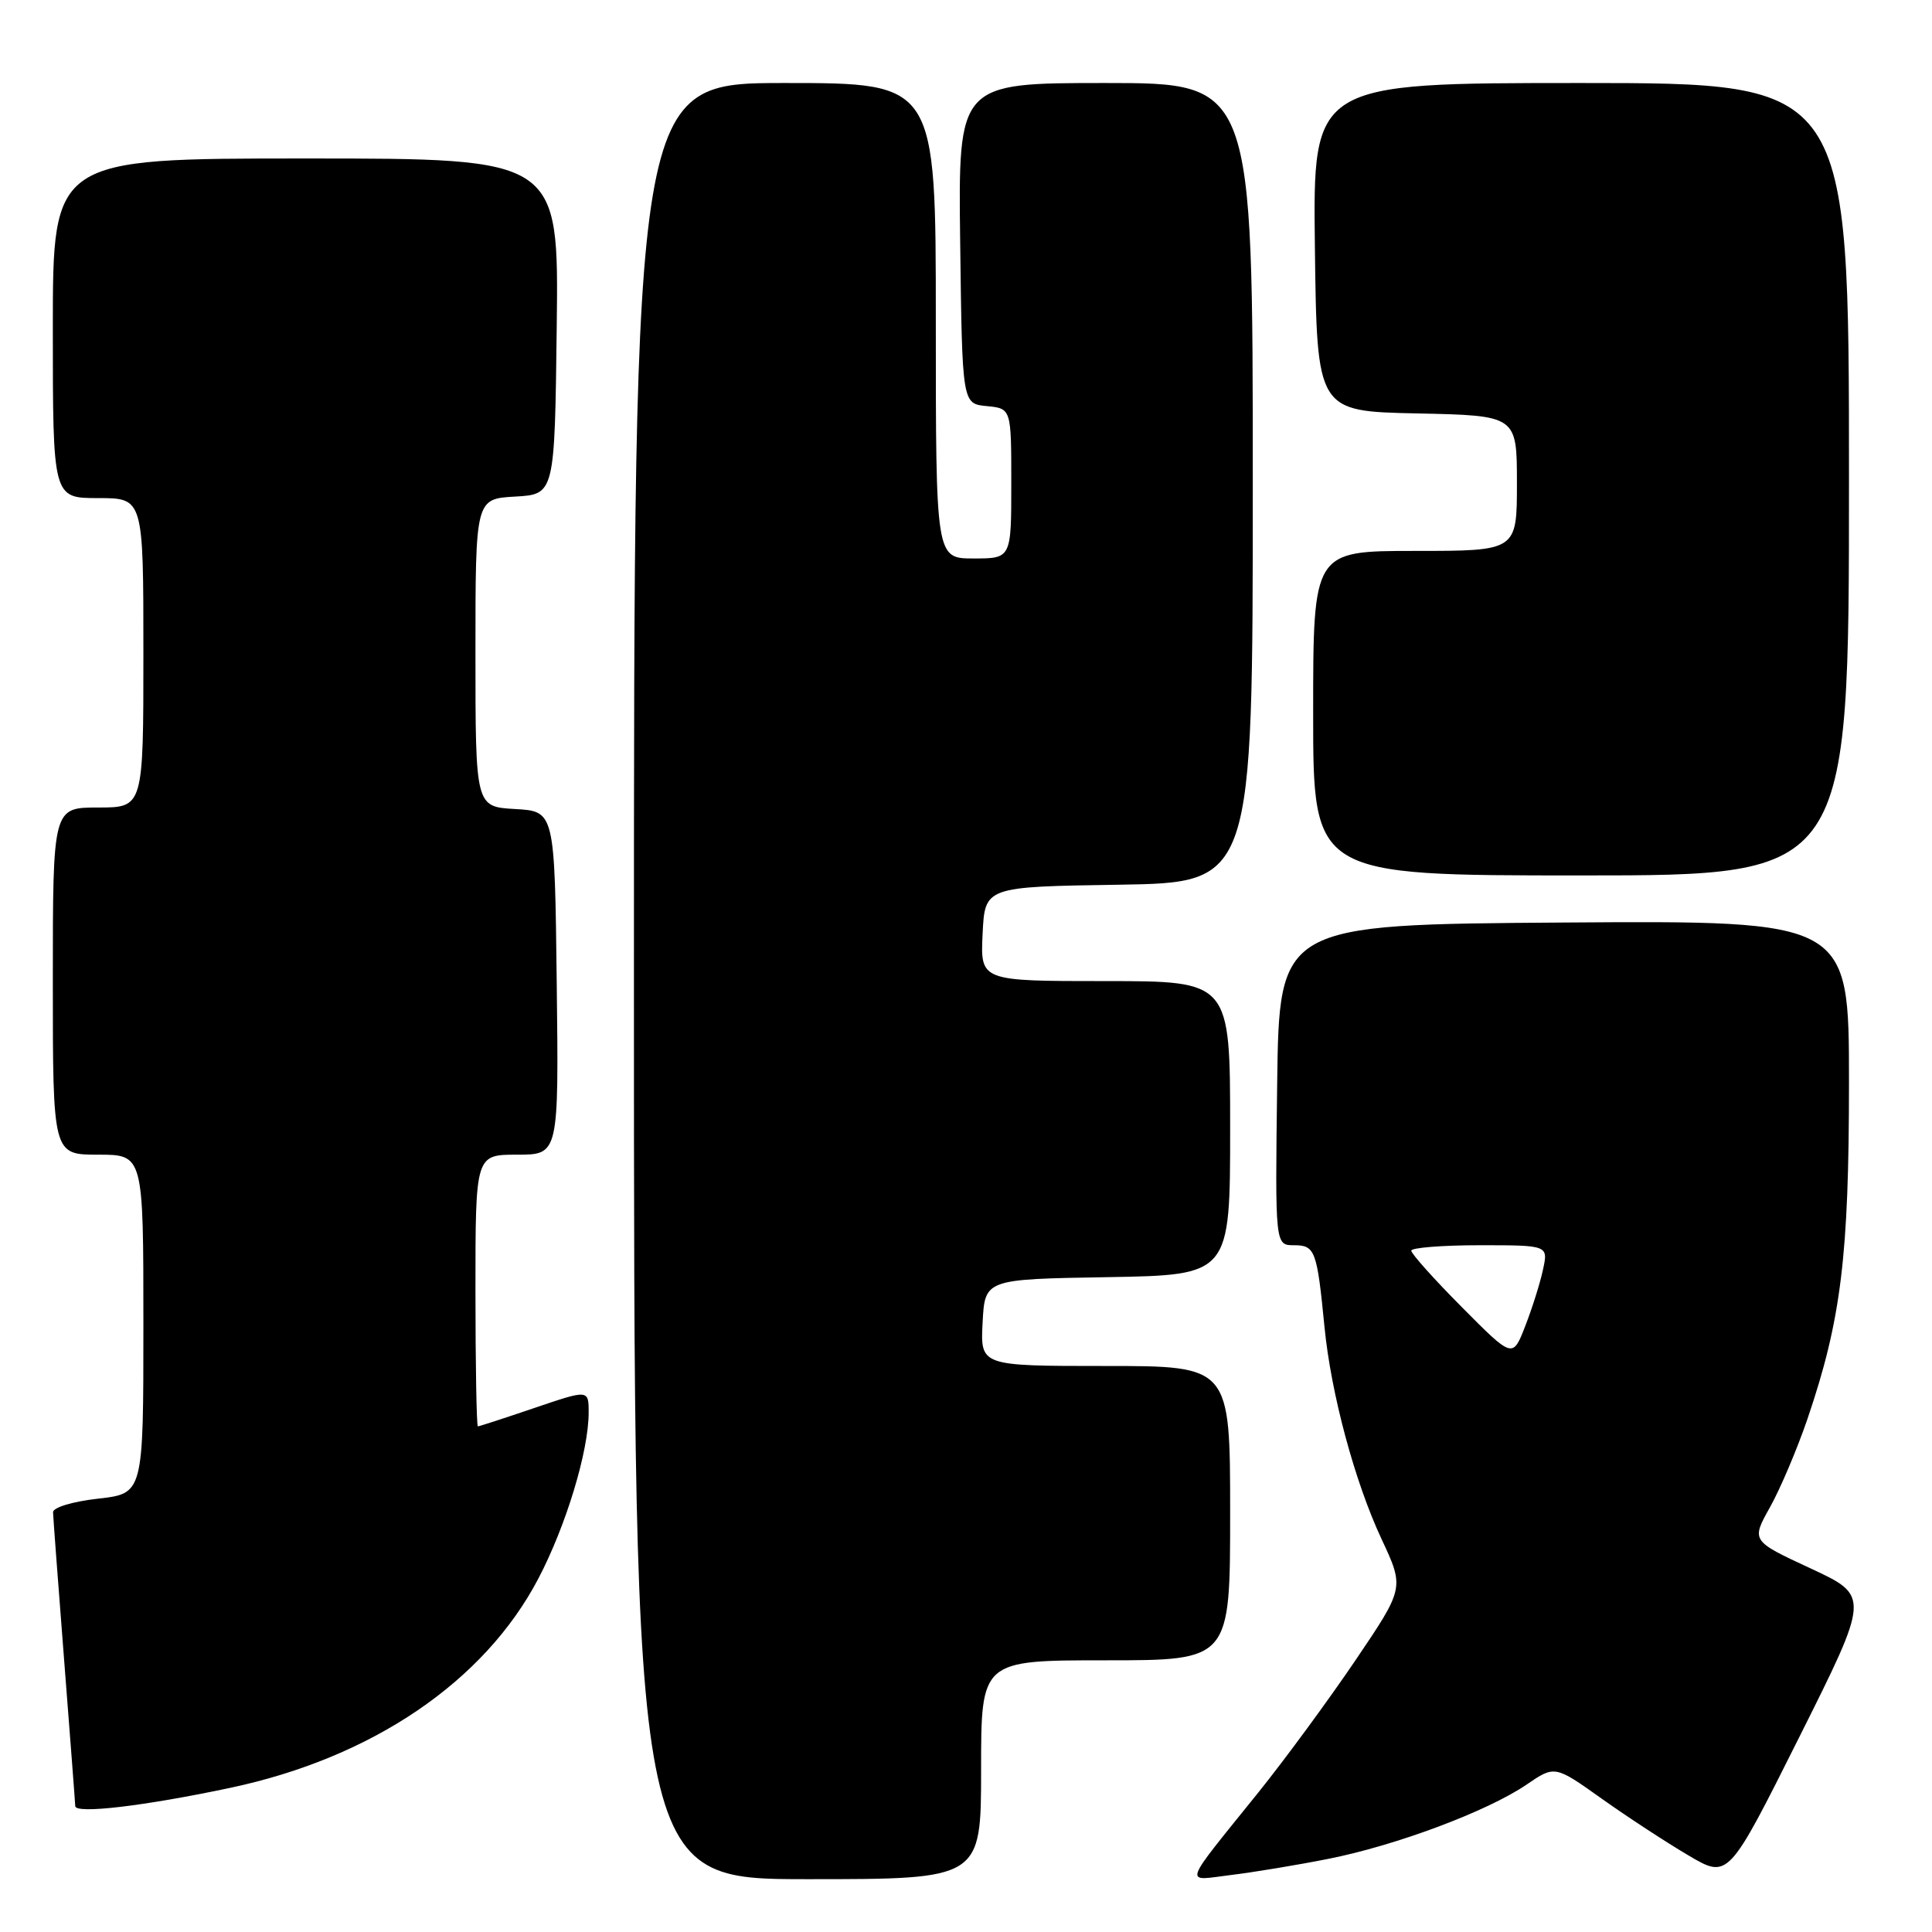 <?xml version="1.0" encoding="UTF-8" standalone="no"?>
<!DOCTYPE svg PUBLIC "-//W3C//DTD SVG 1.1//EN" "http://www.w3.org/Graphics/SVG/1.1/DTD/svg11.dtd" >
<svg xmlns="http://www.w3.org/2000/svg" xmlns:xlink="http://www.w3.org/1999/xlink" version="1.1" viewBox="0 0 256 256">
 <g >
 <path fill="currentColor"
d=" M 130.00 234.50 C 130.00 220.00 130.00 220.00 146.50 220.00 C 163.00 220.00 163.00 220.00 163.00 200.50 C 163.00 181.00 163.00 181.00 146.45 181.00 C 129.90 181.00 129.90 181.00 130.20 175.25 C 130.50 169.50 130.50 169.50 146.75 169.23 C 163.00 168.95 163.00 168.95 163.00 149.48 C 163.00 130.00 163.00 130.00 146.45 130.00 C 129.90 130.00 129.90 130.00 130.20 123.75 C 130.50 117.50 130.50 117.50 148.25 117.23 C 166.00 116.95 166.00 116.95 166.00 63.98 C 166.00 11.00 166.00 11.00 146.48 11.00 C 126.96 11.00 126.96 11.00 127.23 32.25 C 127.50 53.50 127.50 53.50 130.75 53.81 C 134.00 54.13 134.00 54.13 134.00 64.06 C 134.00 74.00 134.00 74.00 129.00 74.00 C 124.00 74.00 124.00 74.00 124.00 42.50 C 124.00 11.00 124.00 11.00 104.00 11.00 C 84.00 11.00 84.00 11.00 84.00 130.00 C 84.00 249.00 84.00 249.00 107.00 249.00 C 130.00 249.00 130.00 249.00 130.00 234.50 Z  M 176.00 246.31 C 185.00 244.53 197.09 240.00 202.26 236.48 C 206.02 233.91 206.02 233.91 212.26 238.35 C 215.69 240.79 220.87 244.17 223.76 245.87 C 229.01 248.96 229.01 248.96 238.39 230.22 C 247.77 211.48 247.77 211.48 239.91 207.82 C 232.04 204.17 232.04 204.17 234.54 199.70 C 235.91 197.25 238.15 191.97 239.51 187.98 C 243.96 174.89 245.00 166.44 245.00 143.38 C 245.00 121.98 245.00 121.98 207.25 122.24 C 169.50 122.50 169.50 122.50 169.23 143.75 C 168.96 165.00 168.96 165.00 171.46 165.00 C 174.26 165.00 174.51 165.68 175.50 175.81 C 176.36 184.64 179.51 196.35 183.07 203.95 C 186.09 210.41 186.09 210.41 179.61 219.99 C 176.04 225.26 170.28 233.10 166.81 237.42 C 156.46 250.28 156.82 249.22 163.09 248.45 C 166.07 248.09 171.88 247.13 176.00 246.31 Z  M 30.50 236.90 C 49.32 232.91 64.17 222.83 71.33 209.18 C 75.01 202.15 78.00 192.29 78.00 187.17 C 78.00 184.12 78.00 184.12 70.82 186.56 C 66.88 187.90 63.50 189.00 63.32 189.00 C 63.15 189.00 63.00 180.90 63.00 171.00 C 63.00 153.00 63.00 153.00 68.52 153.00 C 74.04 153.00 74.04 153.00 73.77 130.25 C 73.50 107.50 73.50 107.50 68.25 107.20 C 63.00 106.90 63.00 106.90 63.00 86.50 C 63.00 66.10 63.00 66.10 68.25 65.80 C 73.50 65.50 73.50 65.50 73.77 43.25 C 74.04 21.00 74.04 21.00 40.52 21.00 C 7.00 21.00 7.00 21.00 7.00 43.50 C 7.00 66.00 7.00 66.00 13.00 66.00 C 19.00 66.00 19.00 66.00 19.00 86.50 C 19.00 107.00 19.00 107.00 13.00 107.00 C 7.00 107.00 7.00 107.00 7.00 130.00 C 7.00 153.00 7.00 153.00 13.00 153.00 C 19.00 153.00 19.00 153.00 19.00 175.45 C 19.00 197.90 19.00 197.90 13.00 198.58 C 9.61 198.96 7.01 199.75 7.03 200.38 C 7.04 201.00 7.71 209.82 8.50 220.00 C 9.29 230.18 9.96 238.87 9.97 239.32 C 10.01 240.39 19.12 239.31 30.50 236.90 Z  M 245.00 63.50 C 245.00 11.00 245.00 11.00 209.48 11.00 C 173.96 11.00 173.96 11.00 174.23 32.75 C 174.50 54.50 174.50 54.50 187.75 54.78 C 201.00 55.06 201.00 55.06 201.00 64.03 C 201.00 73.00 201.00 73.00 187.50 73.00 C 174.00 73.00 174.00 73.00 174.00 94.50 C 174.00 116.00 174.00 116.00 209.50 116.00 C 245.00 116.00 245.00 116.00 245.00 63.50 Z  M 193.72 173.22 C 190.02 169.50 187.00 166.12 187.00 165.72 C 187.00 165.33 191.09 165.00 196.08 165.00 C 205.16 165.00 205.16 165.00 204.45 168.25 C 204.07 170.04 203.00 173.41 202.09 175.74 C 200.44 179.99 200.44 179.99 193.72 173.22 Z "/>
</g>
</svg>